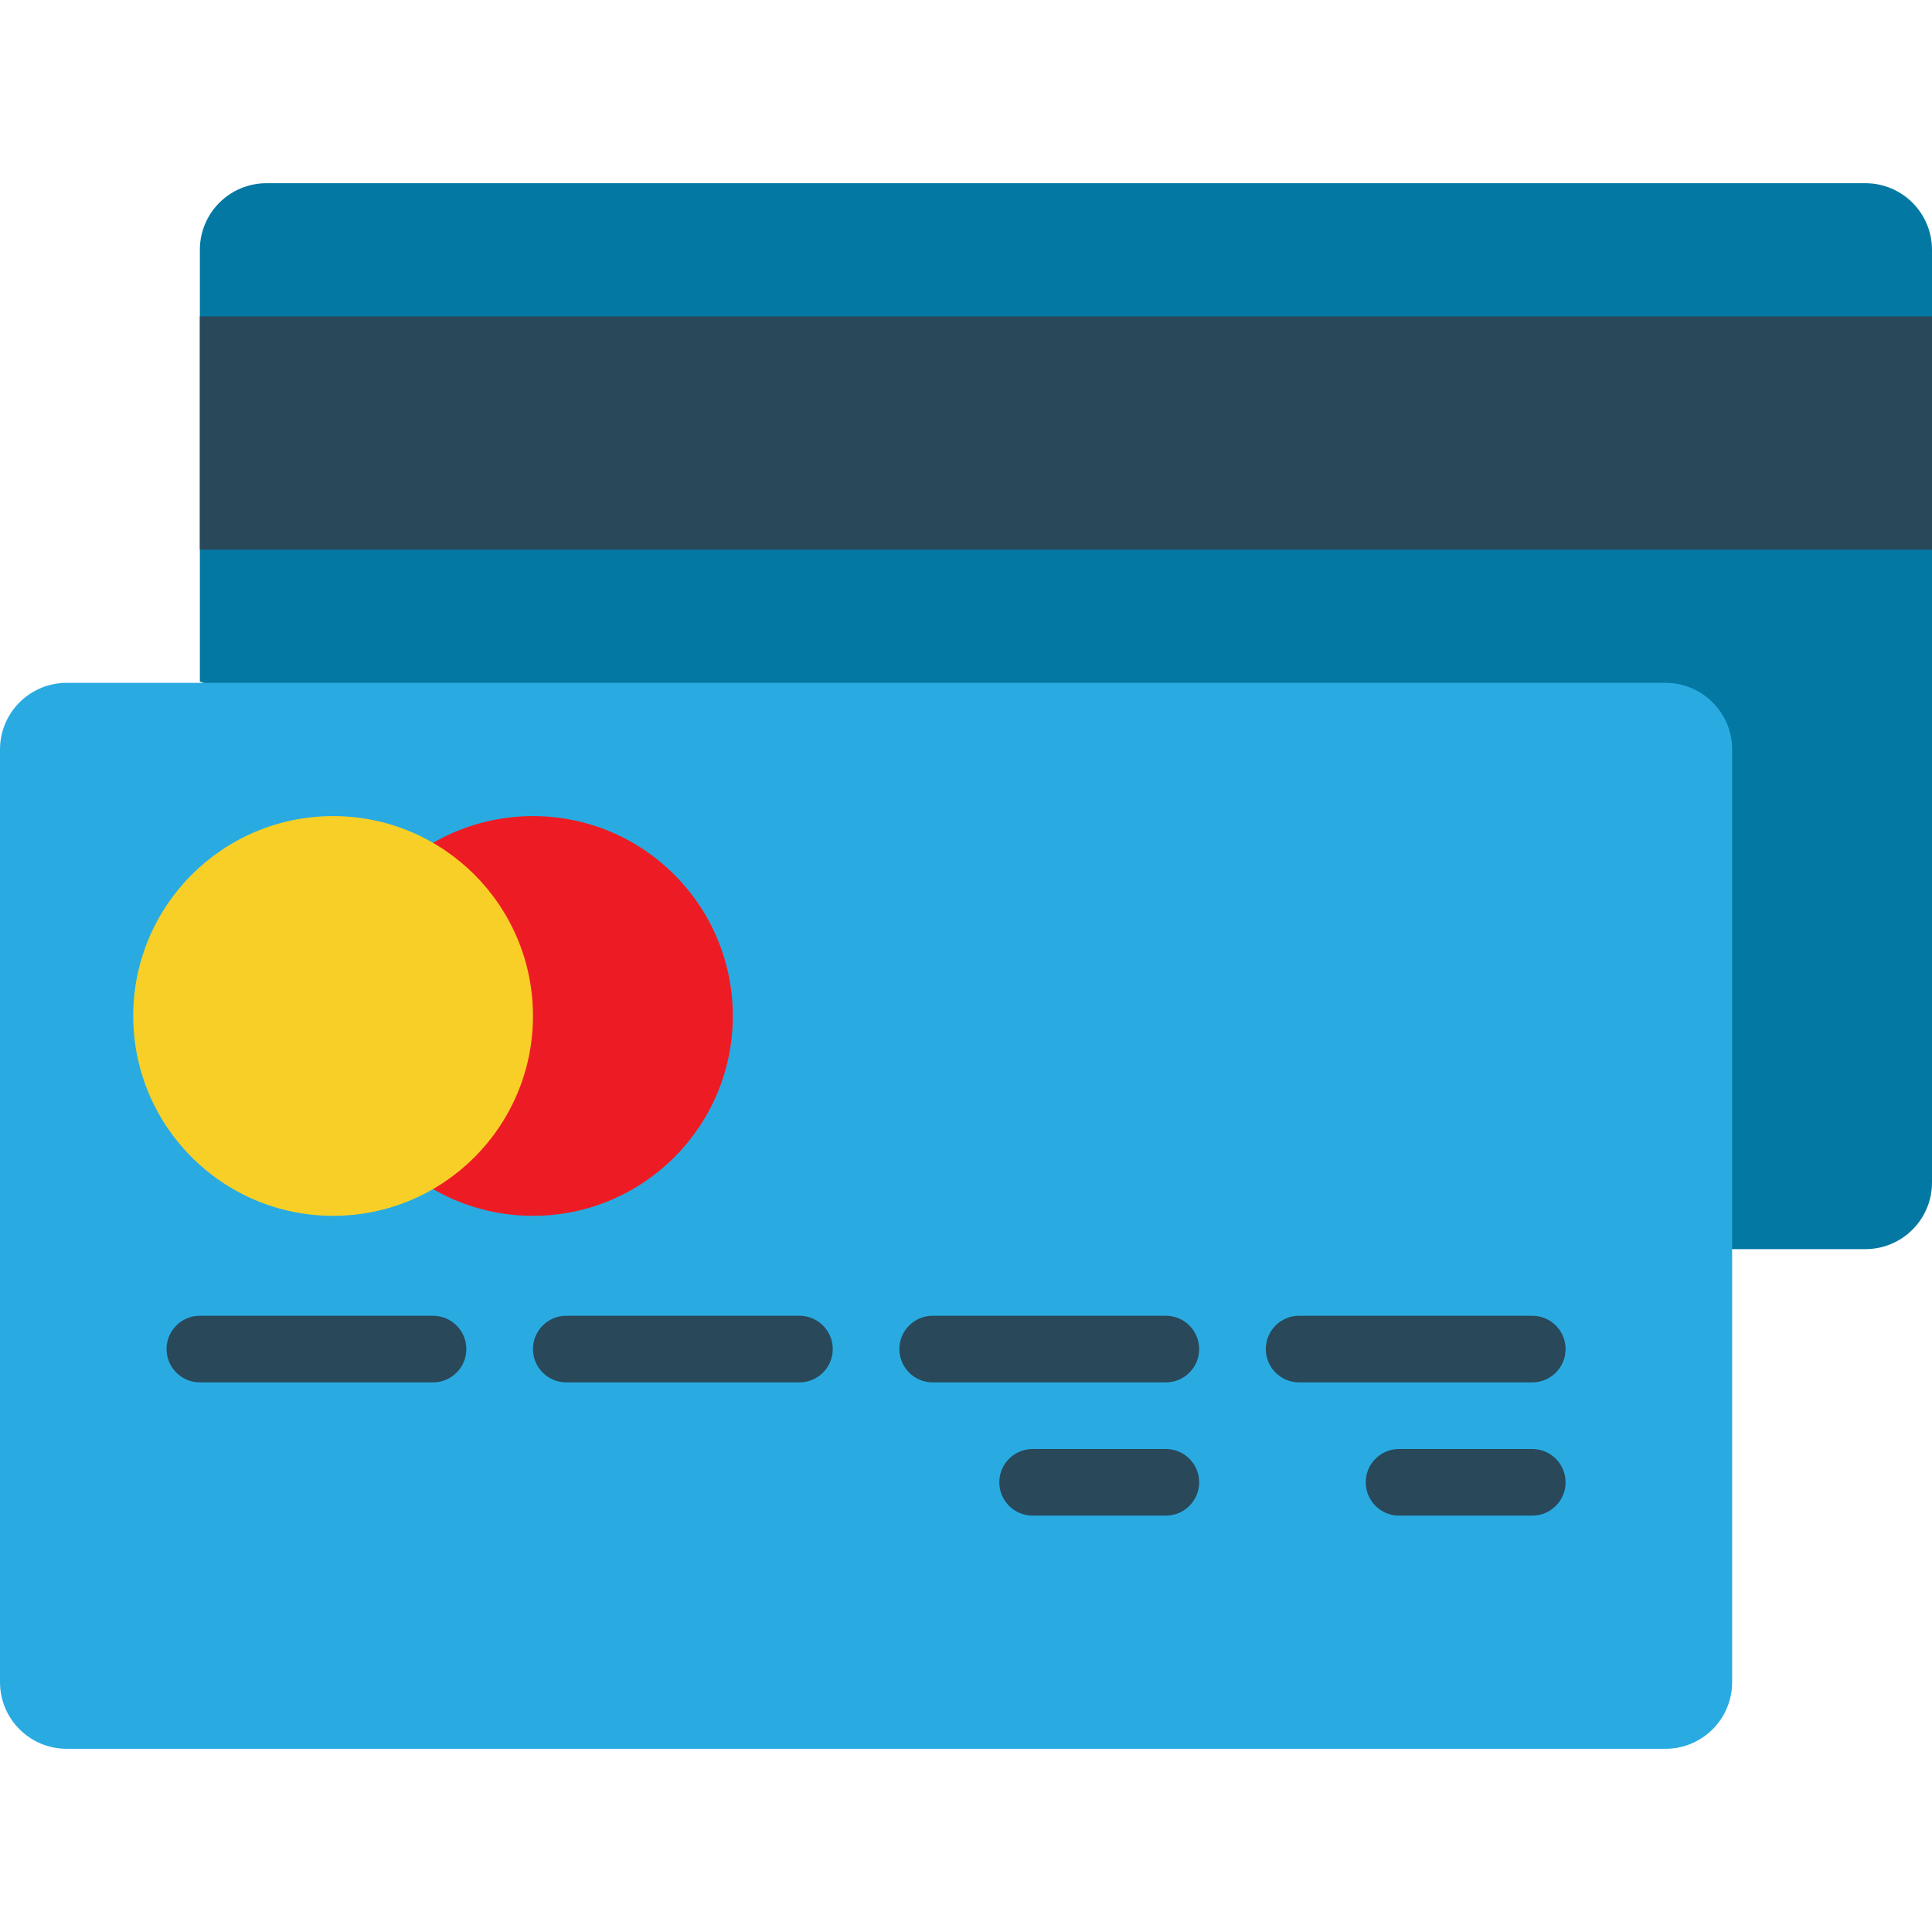 <?xml version="1.0" encoding="iso-8859-1"?>
<!-- Generator: Adobe Illustrator 19.0.0, SVG Export Plug-In . SVG Version: 6.00 Build 0)  -->
<svg version="1.1" id="Capa_1" xmlns="http://www.w3.org/2000/svg" xmlns:xlink="http://www.w3.org/1999/xlink" x="0px" y="0px"
	 viewBox="0 0 464 464" style="enable-background:new 0 0 464 464;" xml:space="preserve">
<path style="fill:#0378A3;" d="M48,163.68V59.96C48.022,51.139,55.179,44,64,44h384c8.821,0,15.978,7.139,16,15.96v224.08
	c-0.022,8.821-7.179,15.96-16,15.96h-32"/>
<path style="fill:#29ABE2;" d="M16,164h384c8.837,0,16,7.163,16,16v224c0,8.837-7.163,16-16,16H16c-8.837,0-16-7.163-16-16V180
	C0,171.163,7.163,164,16,164z"/>
<circle style="fill:#ED1C24;" cx="128" cy="244" r="48"/>
<g>
	<path style="fill:#29485A;" d="M104,332H48c-4.418,0-8-3.582-8-8s3.582-8,8-8h56c4.418,0,8,3.582,8,8S108.418,332,104,332z"/>
	<path style="fill:#29485A;" d="M192,332h-56c-4.418,0-8-3.582-8-8s3.582-8,8-8h56c4.418,0,8,3.582,8,8S196.418,332,192,332z"/>
	<path style="fill:#29485A;" d="M280,332h-56c-4.418,0-8-3.582-8-8s3.582-8,8-8h56c4.418,0,8,3.582,8,8S284.418,332,280,332z"/>
	<path style="fill:#29485A;" d="M368,332h-56c-4.418,0-8-3.582-8-8s3.582-8,8-8h56c4.418,0,8,3.582,8,8S372.418,332,368,332z"/>
	<path style="fill:#29485A;" d="M280,364h-32c-4.418,0-8-3.582-8-8s3.582-8,8-8h32c4.418,0,8,3.582,8,8S284.418,364,280,364z"/>
	<path style="fill:#29485A;" d="M368,364h-32c-4.418,0-8-3.582-8-8s3.582-8,8-8h32c4.418,0,8,3.582,8,8S372.418,364,368,364z"/>
	<path style="fill:#29485A;" d="M48,76h416v56H48V76z"/>
</g>
<circle style="fill:#F8CF26;" cx="80" cy="244" r="48"/>
<g>
</g>
<g>
</g>
<g>
</g>
<g>
</g>
<g>
</g>
<g>
</g>
<g>
</g>
<g>
</g>
<g>
</g>
<g>
</g>
<g>
</g>
<g>
</g>
<g>
</g>
<g>
</g>
<g>
</g>
</svg>
